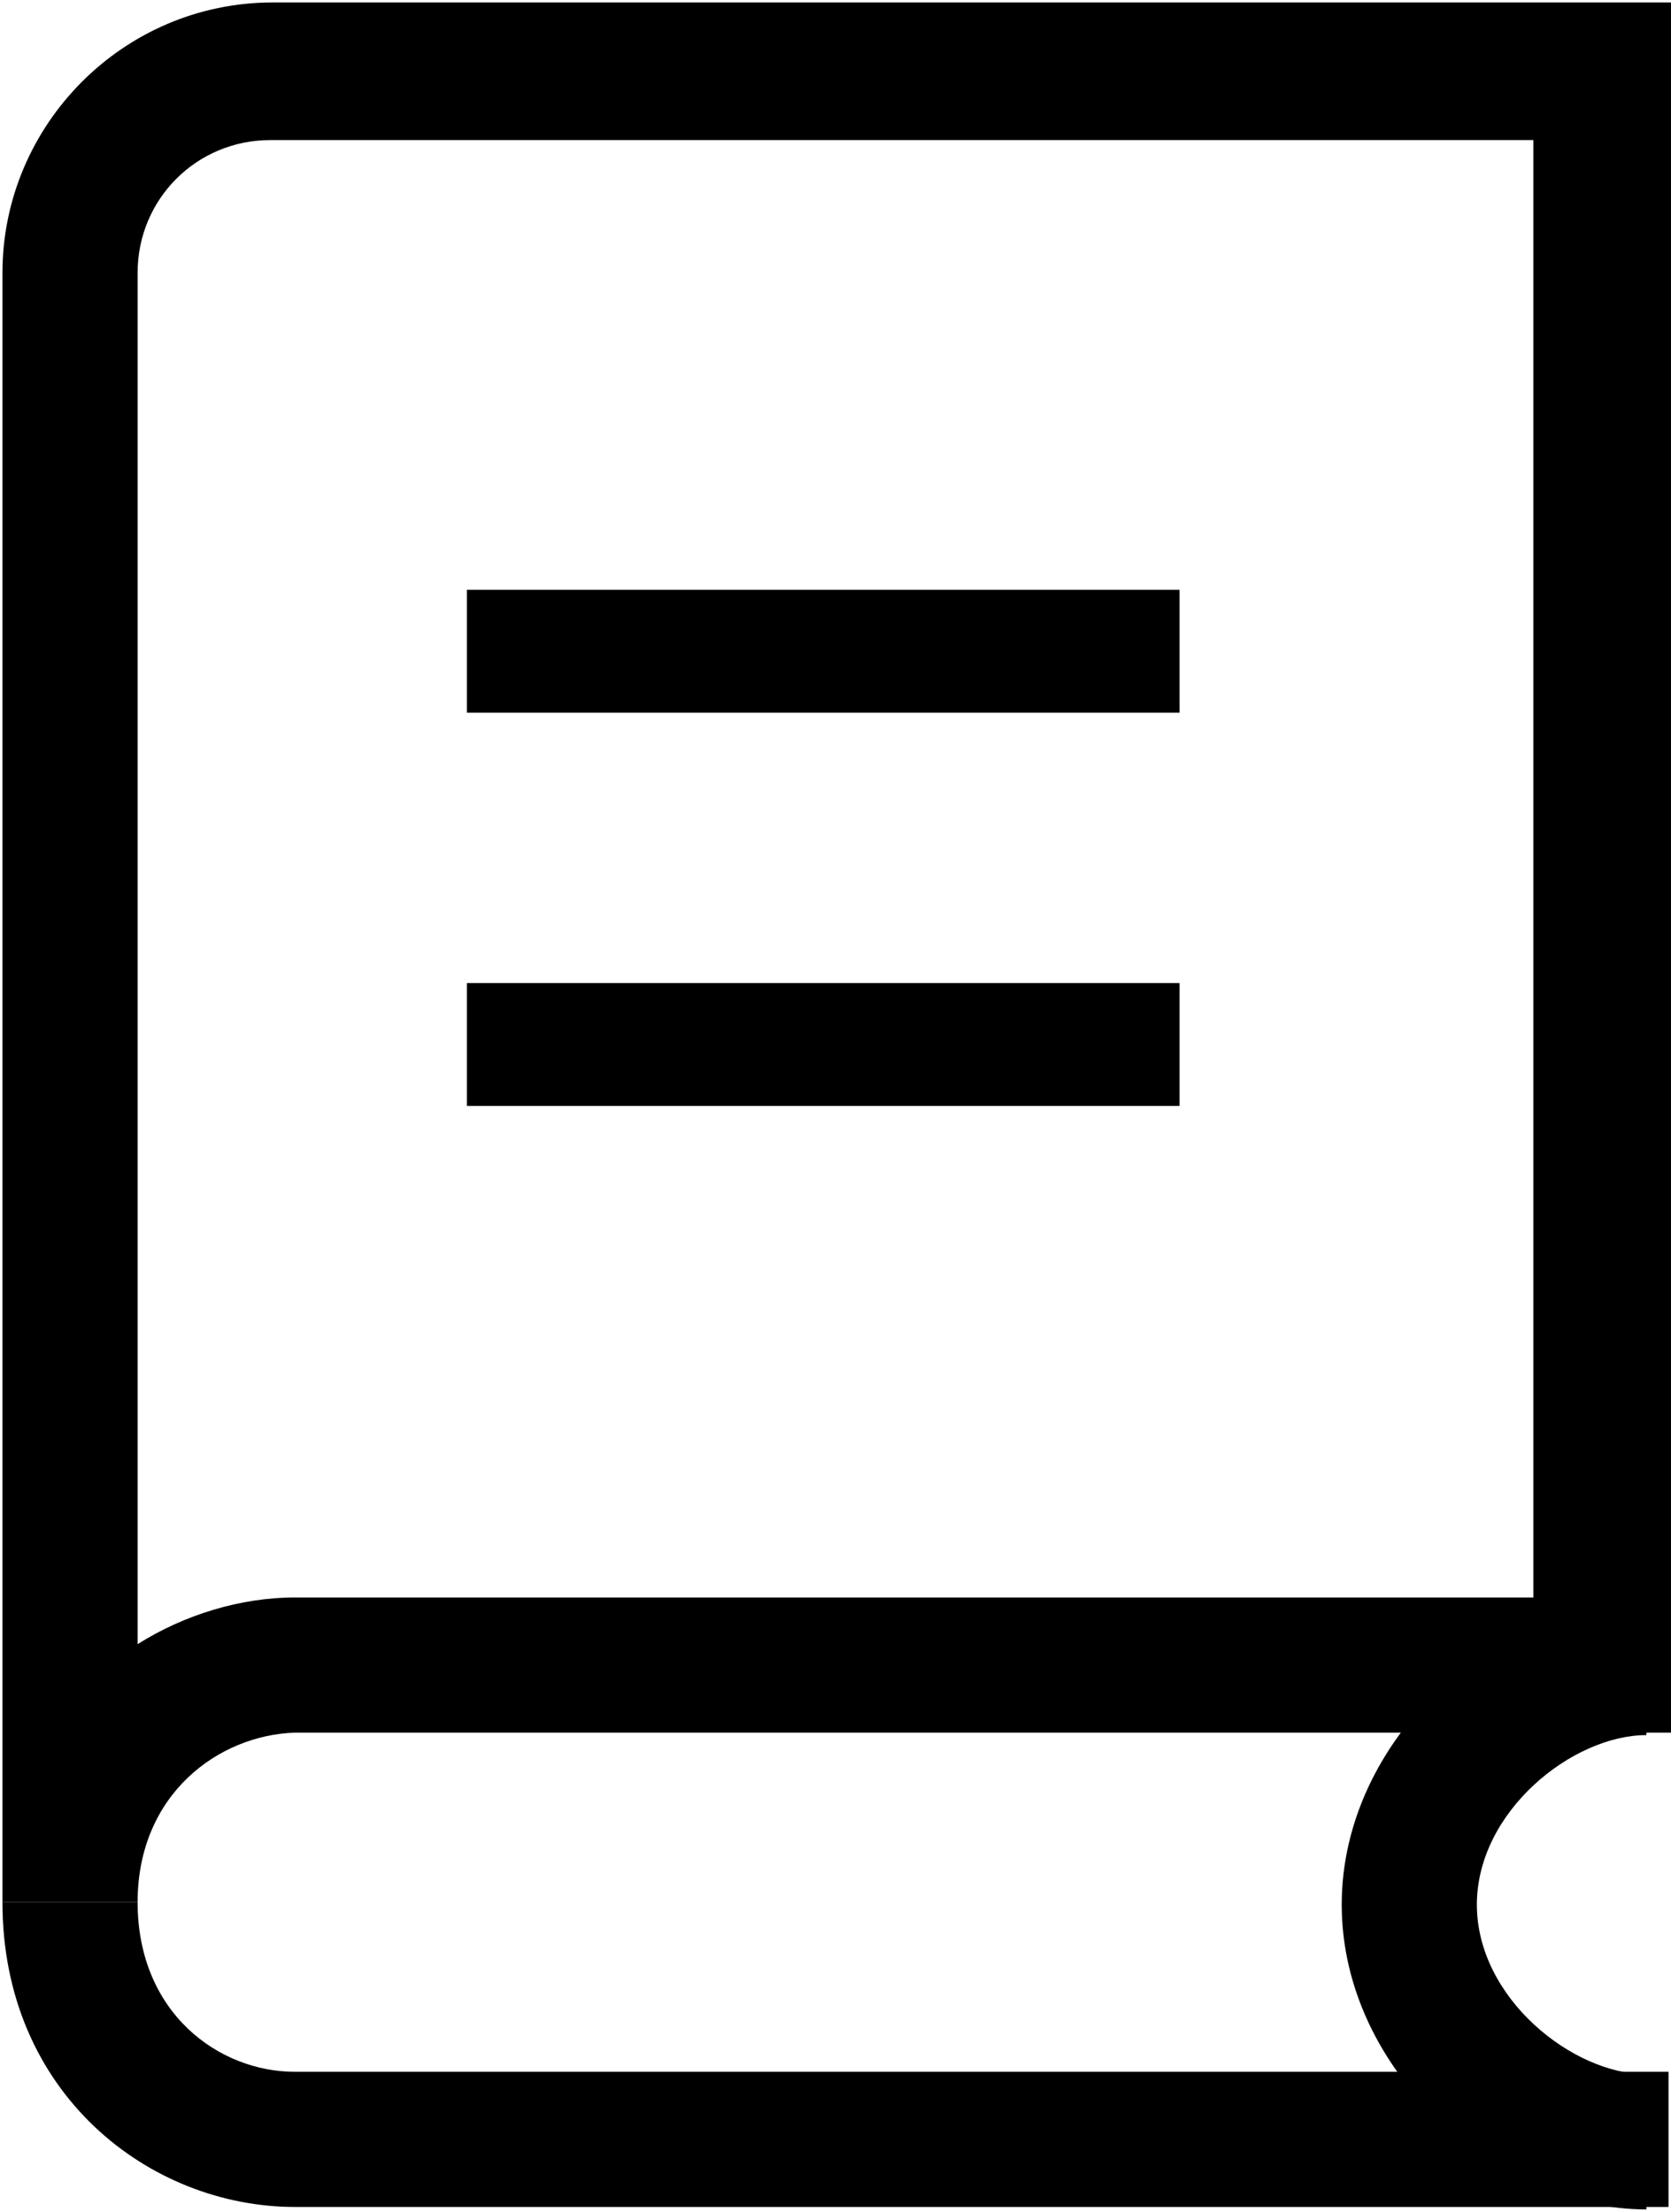 <?xml version="1.0" encoding="UTF-8"?>
<svg width="68px" height="90px" viewBox="0 0 68 90" version="1.1" xmlns="http://www.w3.org/2000/svg" xmlns:xlink="http://www.w3.org/1999/xlink">
    <!-- Generator: Sketch 47.1 (45422) - http://www.bohemiancoding.com/sketch -->
    <title>noun_125555_cc</title>
    <desc>Created with Sketch.</desc>
    <defs></defs>
    <g id="Page-1" stroke="none" stroke-width="1" fill="none" fill-rule="evenodd">
        <g id="noun_125555_cc" fill-rule="nonzero" fill="#000000">
            <g id="Group">
                <path d="M5.6,77.4 L0.1,77.4 L0.1,11.1 C0.1,5.1 5,0.1 11.1,0.1 L68,0.1 L68,70.5 L12,70.5 C8.9,70.6 5.6,73 5.6,77.4 Z M11,5.7 C8,5.7 5.6,8.1 5.6,11.1 L5.6,66.9 C7.5,65.7 9.8,65 12,65 L62.4,65 L62.4,5.7 L11,5.7 Z" id="Shape"></path>
                <rect id="Rectangle-path" x="19" y="24" width="29" height="5"></rect>
                <rect id="Rectangle-path" x="19" y="40" width="29" height="5"></rect>
            </g>
            <path d="M67.9,89.8 L12,89.8 C6.1,89.8 0.1,85.2 0.1,77.4 L5.6,77.4 C5.6,81.9 8.9,84.3 12,84.3 L67.9,84.3 L67.9,89.8 Z" id="Shape"></path>
            <path d="M67,89.9 C61,89.9 54.6,84.3 54.6,77.5 C54.6,70.7 61,65.1 67,65.1 L67,70.6 C64,70.6 60.1,73.7 60.1,77.5 C60.1,81.3 64,84.4 67,84.4 L67,89.9 Z" id="Shape"></path>
        </g>
    </g>
</svg>